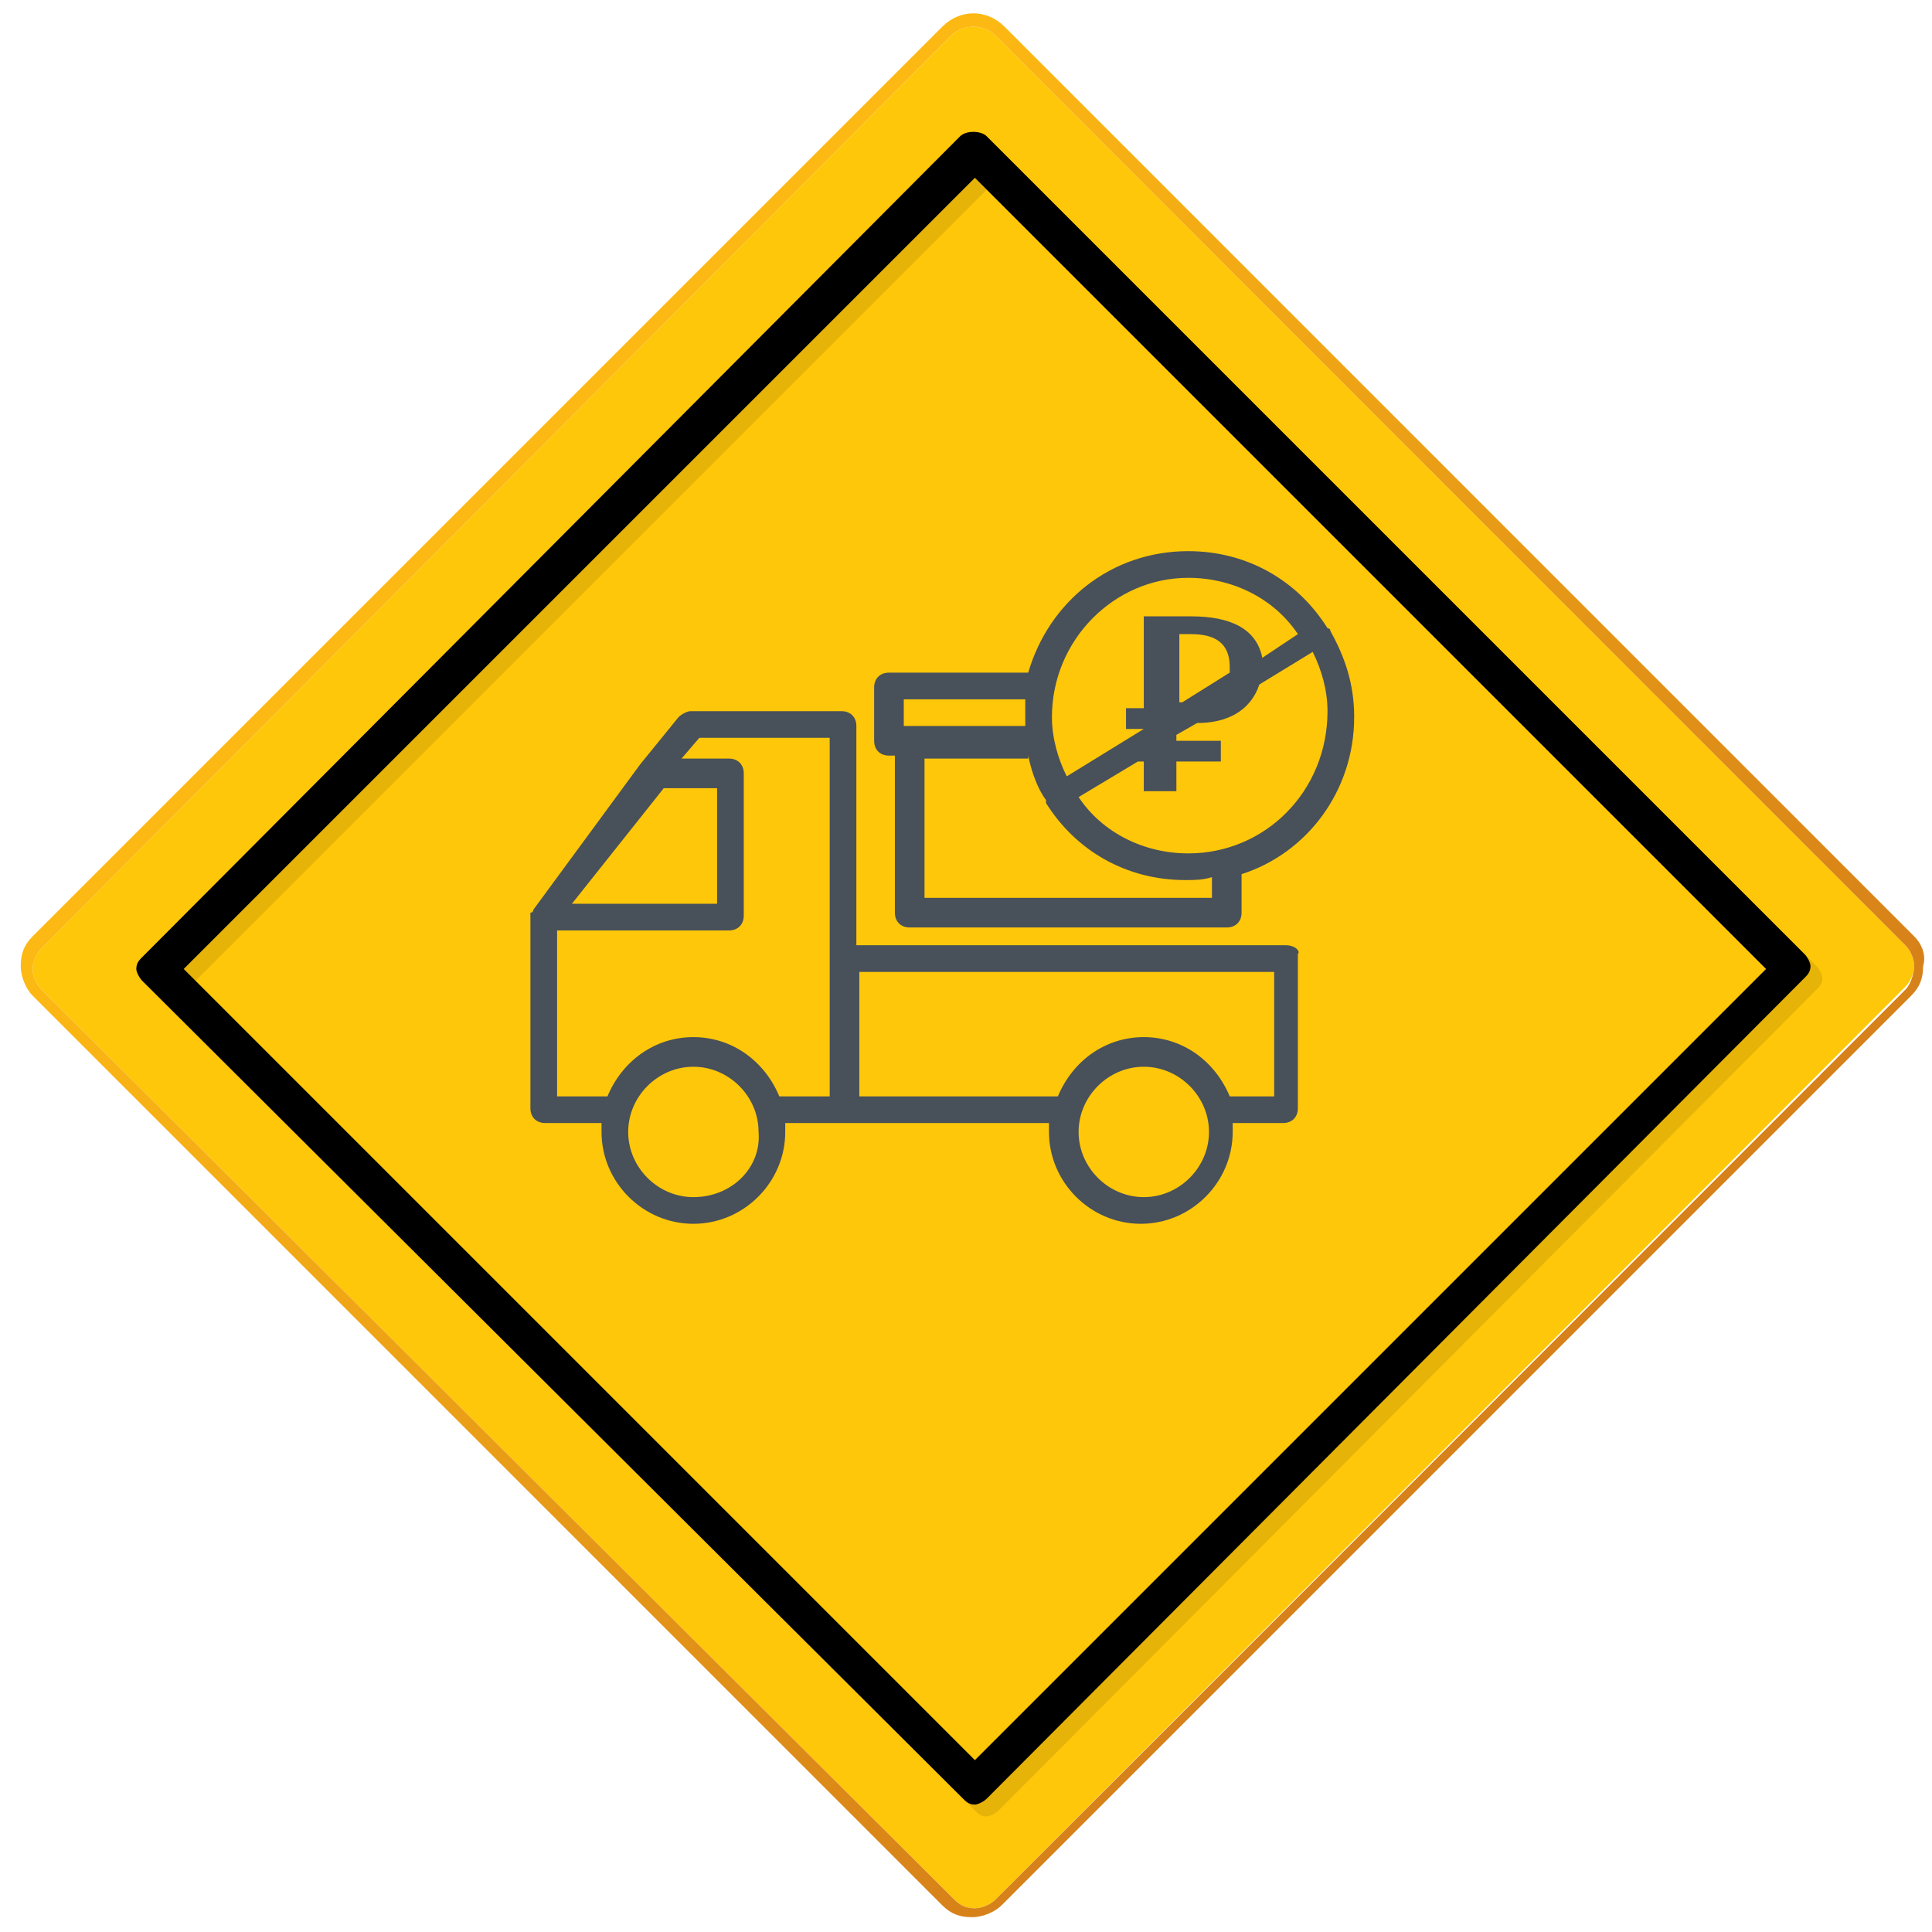 <?xml version="1.0" encoding="utf-8"?>
<!-- Generator: Adobe Illustrator 18.1.1, SVG Export Plug-In . SVG Version: 6.00 Build 0)  -->
<svg version="1.1" id="Layer_1" xmlns="http://www.w3.org/2000/svg" xmlns:xlink="http://www.w3.org/1999/xlink" x="0px" y="0px"
	 viewBox="0 0 65.2 65.2" enable-background="new 0 0 65.2 65.2" xml:space="preserve">
<g>
	<path fill="#FFC709" d="M32.9,64.4c-0.3,0-0.5-0.1-0.7-0.3L1.4,33.4c-0.2-0.2-0.3-0.5-0.3-0.7s0.1-0.5,0.3-0.7L32.1,1.2
		c0.4-0.4,1.1-0.4,1.5,0l30.7,30.7c0.2,0.2,0.3,0.5,0.3,0.7s-0.1,0.5-0.3,0.7L33.6,64.1C33.4,64.3,33.1,64.4,32.9,64.4z"/>
	<linearGradient id="SVGID_1_" gradientUnits="userSpaceOnUse" x1="16.48" y1="16.27" x2="49.256" y2="49.046">
		<stop  offset="0" style="stop-color:#FDB913"/>
		<stop  offset="1" style="stop-color:#D68119"/>
	</linearGradient>
	<path fill="url(#SVGID_1_)" d="M64.6,31.6L33.9,0.9c-0.6-0.6-1.5-0.6-2.1,0L1.1,31.6c-0.3,0.3-0.4,0.6-0.4,1c0,0.4,0.2,0.8,0.4,1
		l30.7,30.7c0.3,0.3,0.6,0.4,1,0.4c0.4,0,0.8-0.2,1-0.4l30.7-30.7c0.3-0.3,0.4-0.6,0.4-1C65,32.3,64.9,31.9,64.6,31.6z M64.3,33.4
		L33.6,64.1c-0.2,0.2-0.5,0.3-0.7,0.3c-0.3,0-0.5-0.1-0.7-0.3L1.4,33.4c-0.2-0.2-0.3-0.5-0.3-0.7s0.1-0.5,0.3-0.7L32.1,1.2
		c0.4-0.4,1.1-0.4,1.5,0l30.7,30.7c0.2,0.2,0.3,0.5,0.3,0.7S64.5,33.2,64.3,33.4z"/>
	<path opacity="0.1" d="M33.3,61.3c-0.2,0-0.3-0.1-0.4-0.2L5.3,33.5c-0.1-0.1-0.2-0.3-0.2-0.4c0-0.2,0.1-0.3,0.2-0.4L32.8,5
		c0.2-0.2,0.7-0.2,0.9,0l27.6,27.6c0.1,0.1,0.2,0.3,0.2,0.4c0,0.2-0.1,0.3-0.2,0.4L33.7,61.1C33.6,61.2,33.4,61.3,33.3,61.3z
		 M6.6,33.1l26.7,26.7L60,33.1L33.3,6.4L6.6,33.1z"/>
	<path d="M32.9,60.9c-0.2,0-0.3-0.1-0.4-0.2L4.8,33.1c-0.1-0.1-0.2-0.3-0.2-0.4c0-0.2,0.1-0.3,0.2-0.4L32.4,4.6
		c0.2-0.2,0.7-0.2,0.9,0l27.6,27.6c0.1,0.1,0.2,0.3,0.2,0.4c0,0.2-0.1,0.3-0.2,0.4L33.3,60.7C33.2,60.8,33,60.9,32.9,60.9z
		 M6.2,32.7l26.7,26.7l26.7-26.7L32.9,6L6.2,32.7z"/>
</g>
<g>
	<path fill="#48505A" d="M43.4,31.9H28.9v-7.4c0-0.3-0.2-0.5-0.5-0.5h-5.1c-0.1,0-0.3,0.1-0.4,0.2l-1.3,1.6L18,30.7c0,0,0,0,0,0
		c0,0,0,0.1-0.1,0.1c0,0,0,0,0,0c0,0,0,0.1,0,0.1c0,0,0,0,0,0c0,0,0,0,0,0v6.5c0,0.3,0.2,0.5,0.5,0.5h1.9c0,0.1,0,0.2,0,0.3
		c0,1.7,1.4,3.1,3.1,3.1s3.1-1.4,3.1-3.1c0-0.1,0-0.2,0-0.3h1.9h7c0,0.1,0,0.2,0,0.3c0,1.7,1.4,3.1,3.1,3.1c1.7,0,3.1-1.4,3.1-3.1
		c0-0.1,0-0.2,0-0.3h1.7c0.3,0,0.5-0.2,0.5-0.5v-5.2C43.9,32.1,43.7,31.9,43.4,31.9z M22.4,26.6h1.8v3.9h-4.9L22.4,26.6z M23.4,40.4
		c-1.2,0-2.2-1-2.2-2.2c0-1.2,1-2.2,2.2-2.2c1.2,0,2.2,1,2.2,2.2C25.7,39.4,24.7,40.4,23.4,40.4z M28,32.3V37h-1.7
		c-0.5-1.2-1.6-2-2.9-2s-2.4,0.8-2.9,2h-1.7v-5.6h5.8c0.3,0,0.5-0.2,0.5-0.5v-4.8c0-0.3-0.2-0.5-0.5-0.5h-1.6l0.6-0.7H28V32.3z
		 M38.6,40.4c-1.2,0-2.2-1-2.2-2.2c0-1.2,1-2.2,2.2-2.2c1.2,0,2.2,1,2.2,2.2C40.8,39.4,39.8,40.4,38.6,40.4z M43,37h-1.5
		c-0.5-1.2-1.6-2-2.9-2c-1.3,0-2.4,0.8-2.9,2h-6.7v-4.2h14V37z"/>
	<path fill="#48505A" d="M44.9,21.3C44.9,21.3,44.9,21.3,44.9,21.3c0-0.1-0.1-0.1-0.1-0.1c-1-1.6-2.7-2.6-4.7-2.6
		c-2.6,0-4.7,1.7-5.4,4.1h-4.7c-0.3,0-0.5,0.2-0.5,0.5v1.8c0,0.3,0.2,0.5,0.5,0.5h0.2v5.3c0,0.3,0.2,0.5,0.5,0.5h10.7
		c0.3,0,0.5-0.2,0.5-0.5v-1.3c2.2-0.7,3.8-2.8,3.8-5.3C45.7,23.1,45.4,22.2,44.9,21.3z M40.1,19.5c1.5,0,2.9,0.7,3.7,1.9l-1.2,0.8
		c-0.2-1-1.1-1.4-2.4-1.4h-1.6v3.1H38v0.7h0.6v0L36,26.2c-0.3-0.6-0.5-1.3-0.5-2C35.5,21.6,37.6,19.5,40.1,19.5z M39.9,23.7h-0.1
		v-2.3h0.4c0.8,0,1.3,0.3,1.3,1.1c0,0.1,0,0.2,0,0.2L39.9,23.7z M30.5,24.5v-0.9h4.1c0,0.2,0,0.4,0,0.6c0,0.1,0,0.3,0,0.4
		c0,0,0-0.1,0-0.1H30.5z M41,30.3h-9.8v-4.7h3.5c0,0,0-0.1,0-0.1c0.1,0.5,0.3,1.1,0.6,1.5c0,0,0,0,0,0.1c0,0,0,0,0,0
		c1,1.6,2.7,2.6,4.7,2.6c0.3,0,0.6,0,0.9-0.1V30.3z M40.1,28.8c-1.5,0-2.9-0.7-3.7-1.9l2-1.2h0.2v1h1.1v-1h1.5v-0.7h-1.5v-0.2
		l0.7-0.4c1,0,1.8-0.4,2.1-1.3l1.8-1.1c0.3,0.6,0.5,1.3,0.5,2C44.8,26.7,42.7,28.8,40.1,28.8z"/>
</g>
</svg>
